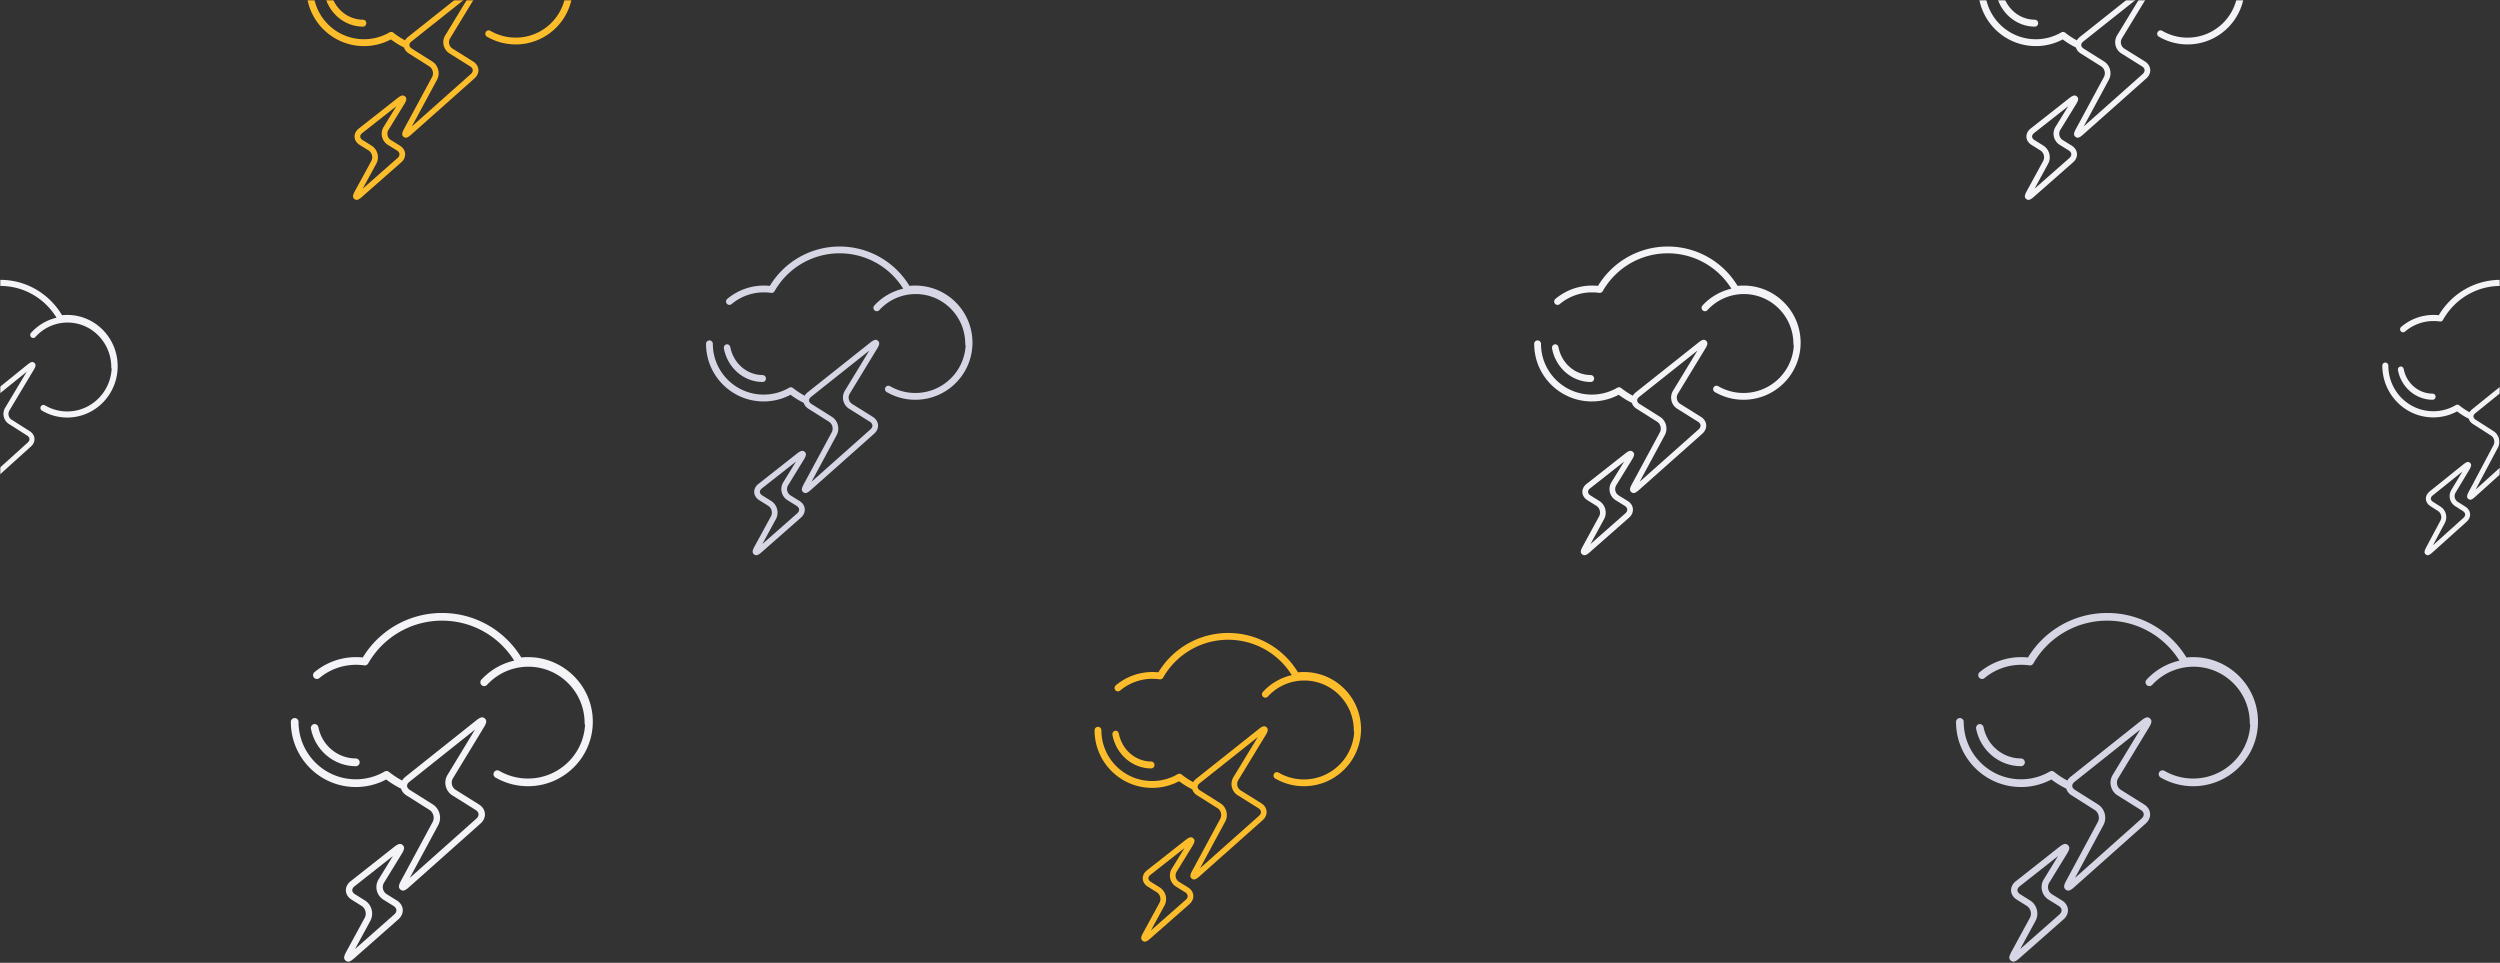 <svg width="901" height="347" viewBox="0 0 901 347" xmlns="http://www.w3.org/2000/svg" xmlns:xlink="http://www.w3.org/1999/xlink"><rect x="0" y="0" width="901" height="347" fill="#333333" stroke="none"/><title>Cloud Servers</title><defs><path d="M0 0h901v377H0V0z" id="path-1"/></defs><g id="Product" fill="none" fill-rule="evenodd"><g id="Background--80%" transform="translate(-377 -1978)"><g id="Cloud-Servers-" transform="translate(377 1978)"><mask id="mask-2" fill="#fff"><use xlink:href="#path-1"/></mask><g id="Group-56-Copy" mask="url(#mask-2)" fill="#D6D6E4"><g transform="translate(704.956 220.917)"><path d="M106.03 40.314a1.379 1.379 0 0 1-.163-.652c0-11.207-9.072-20.292-20.263-20.292a20.188 20.188 0 0 0-14.908 6.548 1.38 1.38 0 0 1-1.952.08 1.385 1.385 0 0 1-.08-1.955 22.969 22.969 0 0 1 11.83-6.87 30.607 30.607 0 0 0-26.01-14.406 30.606 30.606 0 0 0-26.627 15.437 1.38 1.38 0 0 1-1.395.683 20.89 20.89 0 0 0-2.955-.209 20.575 20.575 0 0 0-13.239 4.79 1.38 1.38 0 0 1-1.946-.176 1.385 1.385 0 0 1 .177-1.948 23.335 23.335 0 0 1 15.008-5.433c.812 0 1.62.041 2.42.123A33.368 33.368 0 0 1 54.483 0 33.368 33.368 0 0 1 83.04 16.034c.8-.082 1.607-.123 2.42-.123 12.901 0 23.364 10.412 23.364 23.261 0 12.849-10.463 23.261-23.365 23.261a23.34 23.34 0 0 1-11.738-3.144 1.385 1.385 0 0 1-.503-1.89 1.38 1.38 0 0 1 1.887-.505 20.58 20.58 0 0 0 10.354 2.772c10.995 0 19.975-8.566 20.57-19.352z" id="Combined-Shape" fill-rule="nonzero"/><path d="M39.731 63.327a33.418 33.418 0 0 1-5.373-3.313 23.271 23.271 0 0 1-10.944 2.717C10.484 62.73 0 52.224 0 39.26c0-.771.62-1.396 1.384-1.396A1.39 1.39 0 0 1 2.77 39.26c0 11.419 9.241 20.679 20.645 20.679 3.699 0 7.252-.975 10.376-2.798a1.375 1.375 0 0 1 1.554.115 30.697 30.697 0 0 0 4.761 3.131c.282-.489.679-.95 1.19-1.358l25.462-20.268c1.385-1.103 2.288-1.52 3.152-.74.857.775.554 1.726-.366 3.24L58.43 59.57c-.866 1.427-.425 3.305.982 4.186l8.4 5.262c2.604 1.631 2.866 4.795.568 6.84L42.63 98.787c-1.326 1.18-2.198 1.646-3.103.92-.905-.726-.65-1.687.193-3.254l11.372-21.115c.803-1.491.29-3.458-1.135-4.358l-8.298-5.238c-1.01-.636-1.655-1.492-1.929-2.414zm27.12 10.787c1.14-1.015 1.033-2.312-.257-3.12l-8.4-5.263c-2.485-1.556-3.261-4.859-1.733-7.376l9.908-16.322-23.643 18.822c-1.173.934-1.109 2.114.158 2.914l8.298 5.238c2.459 1.552 3.323 4.87 1.938 7.44l-10.237 19.01 23.969-21.343z" id="Combined-Shape"/><path d="M37.247 108.661c1.14-1.004 1.03-2.288-.264-3.09l-3.63-2.253a5.33 5.33 0 0 1-1.736-7.31l5.145-8.394L22.98 98.48c-1.178.929-1.115 2.1.15 2.891l3.574 2.234c2.458 1.537 3.322 4.825 1.936 7.373l-5.51 10.134 14.117-12.45zm-14.371 15.75c-1.328 1.171-2.2 1.633-3.104.91-.903-.72-.648-1.671.198-3.226l6.642-12.217c.804-1.478.292-3.428-1.133-4.319l-3.573-2.234c-2.62-1.638-2.786-4.739-.356-6.654l15.593-12.294c1.386-1.093 2.287-1.506 3.152-.741.867.766.563 1.71-.358 3.213l-6.351 10.362a3.026 3.026 0 0 0 .985 4.15l3.63 2.251c2.606 1.617 2.873 4.75.574 6.777l-15.9 14.023z" id="Fill-1-Copy-6" fill-rule="nonzero"/><path d="M23.437 52.431c-6.62 0-12.267-4.772-13.524-11.281-.146-.758-.866-1.252-1.607-1.102-.742.15-1.225.885-1.078 1.643 1.51 7.818 8.28 13.538 16.209 13.538.756 0 1.369-.626 1.369-1.399 0-.772-.613-1.399-1.37-1.399z" id="Combined-Shape-Copy-6" fill-rule="nonzero"/></g></g><g id="Group-56-Copy-6" mask="url(#mask-2)" fill="#FFBD2B"><g transform="translate(110.425 -39.22)"><path d="M93.56 35.663a1.224 1.224 0 0 1-.144-.577c0-9.914-7.992-17.951-17.85-17.951a17.751 17.751 0 0 0-13.133 5.793 1.212 1.212 0 0 1-1.72.07 1.229 1.229 0 0 1-.07-1.729 20.216 20.216 0 0 1 10.422-6.077A26.938 26.938 0 0 0 48.149 2.448c-9.813 0-18.7 5.283-23.456 13.655a1.215 1.215 0 0 1-1.229.605 18.332 18.332 0 0 0-2.603-.185A18.08 18.08 0 0 0 9.198 20.76a1.212 1.212 0 0 1-1.714-.156 1.23 1.23 0 0 1 .155-1.724 20.506 20.506 0 0 1 13.222-4.806c.715 0 1.427.037 2.132.11A29.37 29.37 0 0 1 48.149 0a29.37 29.37 0 0 1 25.157 14.184 20.99 20.99 0 0 1 2.132-.109c11.366 0 20.583 9.211 20.583 20.577 0 11.366-9.217 20.577-20.583 20.577-3.682 0-7.226-.969-10.34-2.781a1.228 1.228 0 0 1-.444-1.673 1.213 1.213 0 0 1 1.663-.446 18.073 18.073 0 0 0 9.121 2.452c9.686 0 17.597-7.577 18.121-17.118z" id="Combined-Shape" fill-rule="nonzero"/><path d="M35.216 56.359a29.63 29.63 0 0 1-4.763-2.93 20.66 20.66 0 0 1-9.7 2.402C9.293 55.831 0 46.537 0 35.07c0-.683.55-1.235 1.227-1.235a1.23 1.23 0 0 1 1.227 1.235c0 10.1 8.191 18.292 18.3 18.292 3.278 0 6.427-.861 9.196-2.474a1.22 1.22 0 0 1 1.377.101 27.213 27.213 0 0 0 4.22 2.77c.25-.433.602-.84 1.056-1.201l22.568-17.93c1.228-.976 2.028-1.344 2.793-.654.76.685.492 1.526-.323 2.866L51.79 53.035a2.716 2.716 0 0 0 .87 3.702l7.446 4.655c2.307 1.443 2.54 4.242.503 6.052L37.787 87.726c-1.176 1.045-1.948 1.457-2.75.815-.803-.643-.577-1.493.17-2.879l10.08-18.679c.711-1.32.257-3.059-1.006-3.855l-7.355-4.633c-.895-.564-1.467-1.32-1.71-2.136zM59.255 65.9c1.01-.898.915-2.046-.229-2.76l-7.446-4.655c-2.202-1.377-2.89-4.299-1.535-6.526l8.782-14.438-20.956 16.65c-1.04.826-.983 1.87.14 2.578l7.355 4.633c2.18 1.373 2.945 4.308 1.718 6.582L38.01 84.782 59.255 65.9z" id="Combined-Shape"/><path d="M32.842 96.179c1.012-.89.915-2.03-.235-2.741L29.38 91.44a4.72 4.72 0 0 1-1.542-6.484l4.573-7.443L20.16 87.15c-1.047.824-.991 1.862.134 2.564l3.176 1.981c2.185 1.363 2.953 4.279 1.721 6.538l-4.897 8.987 12.548-11.041zm-12.775 13.967c-1.18 1.038-1.954 1.447-2.759.807-.802-.64-.575-1.483.176-2.862l5.905-10.833c.714-1.311.259-3.04-1.008-3.83l-3.175-1.981c-2.33-1.453-2.477-4.202-.317-5.901l13.86-10.903c1.232-.969 2.033-1.335 2.802-.657.77.68.5 1.517-.318 2.85l-5.646 9.189a2.68 2.68 0 0 0 .876 3.68L33.69 91.7c2.316 1.434 2.553 4.212.51 6.01l-14.133 12.435z" id="Fill-1-Copy-6" fill-rule="nonzero"/><path d="M20.423 46.323c-5.717 0-10.594-4.27-11.68-10.095-.126-.678-.748-1.12-1.388-.985-.64.133-1.057.792-.931 1.47 1.304 6.995 7.15 12.113 13.999 12.113.653 0 1.182-.56 1.182-1.252 0-.691-.53-1.251-1.182-1.251z" id="Combined-Shape-Copy-6" fill-rule="nonzero"/></g></g><g id="Group-56-Copy-10" mask="url(#mask-2)" fill="#F3F3F8"><g transform="translate(712.958 -39.22)"><path d="M93.56 35.663a1.224 1.224 0 0 1-.144-.577c0-9.914-7.992-17.951-17.85-17.951a17.751 17.751 0 0 0-13.133 5.793 1.212 1.212 0 0 1-1.72.07 1.229 1.229 0 0 1-.07-1.729 20.216 20.216 0 0 1 10.422-6.077A26.938 26.938 0 0 0 48.149 2.448c-9.813 0-18.7 5.283-23.456 13.655a1.215 1.215 0 0 1-1.229.605 18.332 18.332 0 0 0-2.603-.185A18.08 18.08 0 0 0 9.198 20.76a1.212 1.212 0 0 1-1.714-.156 1.23 1.23 0 0 1 .155-1.724 20.506 20.506 0 0 1 13.222-4.806c.715 0 1.427.037 2.132.11A29.37 29.37 0 0 1 48.149 0a29.37 29.37 0 0 1 25.157 14.184 20.99 20.99 0 0 1 2.132-.109c11.366 0 20.583 9.211 20.583 20.577 0 11.366-9.217 20.577-20.583 20.577-3.682 0-7.226-.969-10.34-2.781a1.228 1.228 0 0 1-.444-1.673 1.213 1.213 0 0 1 1.663-.446 18.073 18.073 0 0 0 9.121 2.452c9.686 0 17.597-7.577 18.121-17.118z" id="Combined-Shape" fill-rule="nonzero"/><path d="M35.216 56.359a29.63 29.63 0 0 1-4.763-2.93 20.66 20.66 0 0 1-9.7 2.402C9.293 55.831 0 46.537 0 35.07c0-.683.55-1.235 1.227-1.235a1.23 1.23 0 0 1 1.227 1.235c0 10.1 8.191 18.292 18.3 18.292 3.278 0 6.427-.861 9.196-2.474a1.22 1.22 0 0 1 1.377.101 27.213 27.213 0 0 0 4.22 2.77c.25-.433.602-.84 1.056-1.201l22.568-17.93c1.228-.976 2.028-1.344 2.793-.654.76.685.492 1.526-.323 2.866L51.79 53.035a2.716 2.716 0 0 0 .87 3.702l7.446 4.655c2.307 1.443 2.54 4.242.503 6.052L37.787 87.726c-1.176 1.045-1.948 1.457-2.75.815-.803-.643-.577-1.493.17-2.879l10.08-18.679c.711-1.32.257-3.059-1.006-3.855l-7.355-4.633c-.895-.564-1.467-1.32-1.71-2.136zM59.255 65.9c1.01-.898.915-2.046-.229-2.76l-7.446-4.655c-2.202-1.377-2.89-4.299-1.535-6.526l8.782-14.438-20.956 16.65c-1.04.826-.983 1.87.14 2.578l7.355 4.633c2.18 1.373 2.945 4.308 1.718 6.582L38.01 84.782 59.255 65.9z" id="Combined-Shape"/><path d="M32.842 96.179c1.012-.89.915-2.03-.235-2.741L29.38 91.44a4.72 4.72 0 0 1-1.542-6.484l4.573-7.443L20.16 87.15c-1.047.824-.991 1.862.134 2.564l3.176 1.981c2.185 1.363 2.953 4.279 1.721 6.538l-4.897 8.987 12.548-11.041zm-12.775 13.967c-1.18 1.038-1.954 1.447-2.759.807-.802-.64-.575-1.483.176-2.862l5.905-10.833c.714-1.311.259-3.04-1.008-3.83l-3.175-1.981c-2.33-1.453-2.477-4.202-.317-5.901l13.86-10.903c1.232-.969 2.033-1.335 2.802-.657.77.68.5 1.517-.318 2.85l-5.646 9.189a2.68 2.68 0 0 0 .876 3.68L33.69 91.7c2.316 1.434 2.553 4.212.51 6.01l-14.133 12.435z" id="Fill-1-Copy-6" fill-rule="nonzero"/><path d="M20.423 46.323c-5.717 0-10.594-4.27-11.68-10.095-.126-.678-.748-1.12-1.388-.985-.64.133-1.057.792-.931 1.47 1.304 6.995 7.15 12.113 13.999 12.113.653 0 1.182-.56 1.182-1.252 0-.691-.53-1.251-1.182-1.251z" id="Combined-Shape-Copy-6" fill-rule="nonzero"/></g></g><g id="Group-56-Copy-4" mask="url(#mask-2)" fill="#F3F3F8"><g transform="translate(104.823 220.917)"><path d="M106.03 40.314a1.379 1.379 0 0 1-.163-.652c0-11.207-9.072-20.292-20.263-20.292a20.188 20.188 0 0 0-14.908 6.548 1.38 1.38 0 0 1-1.952.08 1.385 1.385 0 0 1-.08-1.955 22.969 22.969 0 0 1 11.83-6.87 30.607 30.607 0 0 0-26.01-14.406 30.606 30.606 0 0 0-26.627 15.437 1.38 1.38 0 0 1-1.395.683 20.89 20.89 0 0 0-2.955-.209 20.575 20.575 0 0 0-13.239 4.79 1.38 1.38 0 0 1-1.946-.176 1.385 1.385 0 0 1 .177-1.948 23.335 23.335 0 0 1 15.008-5.433c.812 0 1.62.041 2.42.123A33.368 33.368 0 0 1 54.483 0 33.368 33.368 0 0 1 83.04 16.034c.8-.082 1.607-.123 2.42-.123 12.901 0 23.364 10.412 23.364 23.261 0 12.849-10.463 23.261-23.365 23.261a23.34 23.34 0 0 1-11.738-3.144 1.385 1.385 0 0 1-.503-1.89 1.38 1.38 0 0 1 1.887-.505 20.58 20.58 0 0 0 10.354 2.772c10.995 0 19.975-8.566 20.57-19.352z" id="Combined-Shape" fill-rule="nonzero"/><path d="M39.731 63.327a33.418 33.418 0 0 1-5.373-3.313 23.271 23.271 0 0 1-10.944 2.717C10.484 62.73 0 52.224 0 39.26c0-.771.62-1.396 1.384-1.396A1.39 1.39 0 0 1 2.77 39.26c0 11.419 9.241 20.679 20.645 20.679 3.699 0 7.252-.975 10.376-2.798a1.375 1.375 0 0 1 1.554.115 30.697 30.697 0 0 0 4.761 3.131c.282-.489.679-.95 1.19-1.358l25.462-20.268c1.385-1.103 2.288-1.52 3.152-.74.857.775.554 1.726-.366 3.24L58.43 59.57c-.866 1.427-.425 3.305.982 4.186l8.4 5.262c2.604 1.631 2.866 4.795.568 6.84L42.63 98.787c-1.326 1.18-2.198 1.646-3.103.92-.905-.726-.65-1.687.193-3.254l11.372-21.115c.803-1.491.29-3.458-1.135-4.358l-8.298-5.238c-1.01-.636-1.655-1.492-1.929-2.414zm27.12 10.787c1.14-1.015 1.033-2.312-.257-3.12l-8.4-5.263c-2.485-1.556-3.261-4.859-1.733-7.376l9.908-16.322-23.643 18.822c-1.173.934-1.109 2.114.158 2.914l8.298 5.238c2.459 1.552 3.323 4.87 1.938 7.44l-10.237 19.01 23.969-21.343z" id="Combined-Shape"/><path d="M37.247 108.661c1.14-1.004 1.03-2.288-.264-3.09l-3.63-2.253a5.33 5.33 0 0 1-1.736-7.31l5.145-8.394L22.98 98.48c-1.178.929-1.115 2.1.15 2.891l3.574 2.234c2.458 1.537 3.322 4.825 1.936 7.373l-5.51 10.134 14.117-12.45zm-14.371 15.75c-1.328 1.171-2.2 1.633-3.104.91-.903-.72-.648-1.671.198-3.226l6.642-12.217c.804-1.478.292-3.428-1.133-4.319l-3.573-2.234c-2.62-1.638-2.786-4.739-.356-6.654l15.593-12.294c1.386-1.093 2.287-1.506 3.152-.741.867.766.563 1.71-.358 3.213l-6.351 10.362a3.026 3.026 0 0 0 .985 4.15l3.63 2.251c2.606 1.617 2.873 4.75.574 6.777l-15.9 14.023z" id="Fill-1-Copy-6" fill-rule="nonzero"/><path d="M23.437 52.431c-6.62 0-12.267-4.772-13.524-11.281-.146-.758-.866-1.252-1.607-1.102-.742.15-1.225.885-1.078 1.643 1.51 7.818 8.28 13.538 16.209 13.538.756 0 1.369-.626 1.369-1.399 0-.772-.613-1.399-1.37-1.399z" id="Combined-Shape-Copy-6" fill-rule="nonzero"/></g></g><g id="Group-56-Copy-2" mask="url(#mask-2)" fill="#FFBD2B"><g transform="translate(394.488 228.121)"><path d="M93.56 35.663a1.224 1.224 0 0 1-.144-.577c0-9.914-7.992-17.951-17.85-17.951a17.751 17.751 0 0 0-13.133 5.793 1.212 1.212 0 0 1-1.72.07 1.229 1.229 0 0 1-.07-1.729 20.216 20.216 0 0 1 10.422-6.077A26.938 26.938 0 0 0 48.149 2.448c-9.813 0-18.7 5.283-23.456 13.655a1.215 1.215 0 0 1-1.229.605 18.332 18.332 0 0 0-2.603-.185A18.08 18.08 0 0 0 9.198 20.76a1.212 1.212 0 0 1-1.714-.156 1.23 1.23 0 0 1 .155-1.724 20.506 20.506 0 0 1 13.222-4.806c.715 0 1.427.037 2.132.11A29.37 29.37 0 0 1 48.149 0a29.37 29.37 0 0 1 25.157 14.184 20.99 20.99 0 0 1 2.132-.109c11.366 0 20.583 9.211 20.583 20.577 0 11.366-9.217 20.577-20.583 20.577-3.682 0-7.226-.969-10.34-2.781a1.228 1.228 0 0 1-.444-1.673 1.213 1.213 0 0 1 1.663-.446 18.073 18.073 0 0 0 9.121 2.452c9.686 0 17.597-7.577 18.121-17.118z" id="Combined-Shape" fill-rule="nonzero"/><path d="M35.216 56.359a29.63 29.63 0 0 1-4.763-2.93 20.66 20.66 0 0 1-9.7 2.402C9.293 55.831 0 46.537 0 35.07c0-.683.55-1.235 1.227-1.235a1.23 1.23 0 0 1 1.227 1.235c0 10.1 8.191 18.292 18.3 18.292 3.278 0 6.427-.861 9.196-2.474a1.22 1.22 0 0 1 1.377.101 27.213 27.213 0 0 0 4.22 2.77c.25-.433.602-.84 1.056-1.201l22.568-17.93c1.228-.976 2.028-1.344 2.793-.654.76.685.492 1.526-.323 2.866L51.79 53.035a2.716 2.716 0 0 0 .87 3.702l7.446 4.655c2.307 1.443 2.54 4.242.503 6.052L37.787 87.726c-1.176 1.045-1.948 1.457-2.75.815-.803-.643-.577-1.493.17-2.879l10.08-18.679c.711-1.32.257-3.059-1.006-3.855l-7.355-4.633c-.895-.564-1.467-1.32-1.71-2.136zM59.255 65.9c1.01-.898.915-2.046-.229-2.76l-7.446-4.655c-2.202-1.377-2.89-4.299-1.535-6.526l8.782-14.438-20.956 16.65c-1.04.826-.983 1.87.14 2.578l7.355 4.633c2.18 1.373 2.945 4.308 1.718 6.582L38.01 84.782 59.255 65.9z" id="Combined-Shape"/><path d="M32.842 96.179c1.012-.89.915-2.03-.235-2.741L29.38 91.44a4.72 4.72 0 0 1-1.542-6.484l4.573-7.443L20.16 87.15c-1.047.824-.991 1.862.134 2.564l3.176 1.981c2.185 1.363 2.953 4.279 1.721 6.538l-4.897 8.987 12.548-11.041zm-12.775 13.967c-1.18 1.038-1.954 1.447-2.759.807-.802-.64-.575-1.483.176-2.862l5.905-10.833c.714-1.311.259-3.04-1.008-3.83l-3.175-1.981c-2.33-1.453-2.477-4.202-.317-5.901l13.86-10.903c1.232-.969 2.033-1.335 2.802-.657.77.68.5 1.517-.318 2.85l-5.646 9.189a2.68 2.68 0 0 0 .876 3.68L33.69 91.7c2.316 1.434 2.553 4.212.51 6.01l-14.133 12.435z" id="Fill-1-Copy-6" fill-rule="nonzero"/><path d="M20.423 46.323c-5.717 0-10.594-4.27-11.68-10.095-.126-.678-.748-1.12-1.388-.985-.64.133-1.057.792-.931 1.47 1.304 6.995 7.15 12.113 13.999 12.113.653 0 1.182-.56 1.182-1.252 0-.691-.53-1.251-1.182-1.251z" id="Combined-Shape-Copy-6" fill-rule="nonzero"/></g></g><g id="Group-56-Copy-3" mask="url(#mask-2)" fill="#F3F3F8"><g transform="translate(552.923 88.847)"><path d="M93.56 35.663a1.224 1.224 0 0 1-.144-.577c0-9.914-7.992-17.951-17.85-17.951a17.751 17.751 0 0 0-13.133 5.793 1.212 1.212 0 0 1-1.72.07 1.229 1.229 0 0 1-.07-1.729 20.216 20.216 0 0 1 10.422-6.077A26.938 26.938 0 0 0 48.149 2.448c-9.813 0-18.7 5.283-23.456 13.655a1.215 1.215 0 0 1-1.229.605 18.332 18.332 0 0 0-2.603-.185A18.08 18.08 0 0 0 9.198 20.76a1.212 1.212 0 0 1-1.714-.156 1.23 1.23 0 0 1 .155-1.724 20.506 20.506 0 0 1 13.222-4.806c.715 0 1.427.037 2.132.11A29.37 29.37 0 0 1 48.149 0a29.37 29.37 0 0 1 25.157 14.184 20.99 20.99 0 0 1 2.132-.109c11.366 0 20.583 9.211 20.583 20.577 0 11.366-9.217 20.577-20.583 20.577-3.682 0-7.226-.969-10.34-2.781a1.228 1.228 0 0 1-.444-1.673 1.213 1.213 0 0 1 1.663-.446 18.073 18.073 0 0 0 9.121 2.452c9.686 0 17.597-7.577 18.121-17.118z" id="Combined-Shape" fill-rule="nonzero"/><path d="M35.216 56.359a29.63 29.63 0 0 1-4.763-2.93 20.66 20.66 0 0 1-9.7 2.402C9.293 55.831 0 46.537 0 35.07c0-.683.55-1.235 1.227-1.235a1.23 1.23 0 0 1 1.227 1.235c0 10.1 8.191 18.292 18.3 18.292 3.278 0 6.427-.861 9.196-2.474a1.22 1.22 0 0 1 1.377.101 27.213 27.213 0 0 0 4.22 2.77c.25-.433.602-.84 1.056-1.201l22.568-17.93c1.228-.976 2.028-1.344 2.793-.654.76.685.492 1.526-.323 2.866L51.79 53.035a2.716 2.716 0 0 0 .87 3.702l7.446 4.655c2.307 1.443 2.54 4.242.503 6.052L37.787 87.726c-1.176 1.045-1.948 1.457-2.75.815-.803-.643-.577-1.493.17-2.879l10.08-18.679c.711-1.32.257-3.059-1.006-3.855l-7.355-4.633c-.895-.564-1.467-1.32-1.71-2.136zM59.255 65.9c1.01-.898.915-2.046-.229-2.76l-7.446-4.655c-2.202-1.377-2.89-4.299-1.535-6.526l8.782-14.438-20.956 16.65c-1.04.826-.983 1.87.14 2.578l7.355 4.633c2.18 1.373 2.945 4.308 1.718 6.582L38.01 84.782 59.255 65.9z" id="Combined-Shape"/><path d="M32.842 96.179c1.012-.89.915-2.03-.235-2.741L29.38 91.44a4.72 4.72 0 0 1-1.542-6.484l4.573-7.443L20.16 87.15c-1.047.824-.991 1.862.134 2.564l3.176 1.981c2.185 1.363 2.953 4.279 1.721 6.538l-4.897 8.987 12.548-11.041zm-12.775 13.967c-1.18 1.038-1.954 1.447-2.759.807-.802-.64-.575-1.483.176-2.862l5.905-10.833c.714-1.311.259-3.04-1.008-3.83l-3.175-1.981c-2.33-1.453-2.477-4.202-.317-5.901l13.86-10.903c1.232-.969 2.033-1.335 2.802-.657.77.68.5 1.517-.318 2.85l-5.646 9.189a2.68 2.68 0 0 0 .876 3.68L33.69 91.7c2.316 1.434 2.553 4.212.51 6.01l-14.133 12.435z" id="Fill-1-Copy-6" fill-rule="nonzero"/><path d="M20.423 46.323c-5.717 0-10.594-4.27-11.68-10.095-.126-.678-.748-1.12-1.388-.985-.64.133-1.057.792-.931 1.47 1.304 6.995 7.15 12.113 13.999 12.113.653 0 1.182-.56 1.182-1.252 0-.691-.53-1.251-1.182-1.251z" id="Combined-Shape-Copy-6" fill-rule="nonzero"/></g></g><g id="Group-56-Copy-11" mask="url(#mask-2)" fill="#D6D6E4"><g transform="translate(254.456 88.847)"><path d="M93.56 35.663a1.224 1.224 0 0 1-.144-.577c0-9.914-7.992-17.951-17.85-17.951a17.751 17.751 0 0 0-13.133 5.793 1.212 1.212 0 0 1-1.72.07 1.229 1.229 0 0 1-.07-1.729 20.216 20.216 0 0 1 10.422-6.077A26.938 26.938 0 0 0 48.149 2.448c-9.813 0-18.7 5.283-23.456 13.655a1.215 1.215 0 0 1-1.229.605 18.332 18.332 0 0 0-2.603-.185A18.08 18.08 0 0 0 9.198 20.76a1.212 1.212 0 0 1-1.714-.156 1.23 1.23 0 0 1 .155-1.724 20.506 20.506 0 0 1 13.222-4.806c.715 0 1.427.037 2.132.11A29.37 29.37 0 0 1 48.149 0a29.37 29.37 0 0 1 25.157 14.184 20.99 20.99 0 0 1 2.132-.109c11.366 0 20.583 9.211 20.583 20.577 0 11.366-9.217 20.577-20.583 20.577-3.682 0-7.226-.969-10.34-2.781a1.228 1.228 0 0 1-.444-1.673 1.213 1.213 0 0 1 1.663-.446 18.073 18.073 0 0 0 9.121 2.452c9.686 0 17.597-7.577 18.121-17.118z" id="Combined-Shape" fill-rule="nonzero"/><path d="M35.216 56.359a29.63 29.63 0 0 1-4.763-2.93 20.66 20.66 0 0 1-9.7 2.402C9.293 55.831 0 46.537 0 35.07c0-.683.55-1.235 1.227-1.235a1.23 1.23 0 0 1 1.227 1.235c0 10.1 8.191 18.292 18.3 18.292 3.278 0 6.427-.861 9.196-2.474a1.22 1.22 0 0 1 1.377.101 27.213 27.213 0 0 0 4.22 2.77c.25-.433.602-.84 1.056-1.201l22.568-17.93c1.228-.976 2.028-1.344 2.793-.654.76.685.492 1.526-.323 2.866L51.79 53.035a2.716 2.716 0 0 0 .87 3.702l7.446 4.655c2.307 1.443 2.54 4.242.503 6.052L37.787 87.726c-1.176 1.045-1.948 1.457-2.75.815-.803-.643-.577-1.493.17-2.879l10.08-18.679c.711-1.32.257-3.059-1.006-3.855l-7.355-4.633c-.895-.564-1.467-1.32-1.71-2.136zM59.255 65.9c1.01-.898.915-2.046-.229-2.76l-7.446-4.655c-2.202-1.377-2.89-4.299-1.535-6.526l8.782-14.438-20.956 16.65c-1.04.826-.983 1.87.14 2.578l7.355 4.633c2.18 1.373 2.945 4.308 1.718 6.582L38.01 84.782 59.255 65.9z" id="Combined-Shape"/><path d="M32.842 96.179c1.012-.89.915-2.03-.235-2.741L29.38 91.44a4.72 4.72 0 0 1-1.542-6.484l4.573-7.443L20.16 87.15c-1.047.824-.991 1.862.134 2.564l3.176 1.981c2.185 1.363 2.953 4.279 1.721 6.538l-4.897 8.987 12.548-11.041zm-12.775 13.967c-1.18 1.038-1.954 1.447-2.759.807-.802-.64-.575-1.483.176-2.862l5.905-10.833c.714-1.311.259-3.04-1.008-3.83l-3.175-1.981c-2.33-1.453-2.477-4.202-.317-5.901l13.86-10.903c1.232-.969 2.033-1.335 2.802-.657.77.68.5 1.517-.318 2.85l-5.646 9.189a2.68 2.68 0 0 0 .876 3.68L33.69 91.7c2.316 1.434 2.553 4.212.51 6.01l-14.133 12.435z" id="Fill-1-Copy-6" fill-rule="nonzero"/><path d="M20.423 46.323c-5.717 0-10.594-4.27-11.68-10.095-.126-.678-.748-1.12-1.388-.985-.64.133-1.057.792-.931 1.47 1.304 6.995 7.15 12.113 13.999 12.113.653 0 1.182-.56 1.182-1.252 0-.691-.53-1.251-1.182-1.251z" id="Combined-Shape-Copy-6" fill-rule="nonzero"/></g></g><g id="Group-56-Copy-7" mask="url(#mask-2)" fill="#F3F3F8"><g transform="translate(858.59 100.854)"><path d="M82.645 32.045a1.115 1.115 0 0 1-.126-.519c0-8.908-7.056-16.13-15.76-16.13-4.465 0-8.629 1.91-11.595 5.206a1.057 1.057 0 0 1-1.518.063 1.118 1.118 0 0 1-.063-1.554c2.47-2.743 5.671-4.642 9.202-5.46C58.485 6.604 50.899 2.2 42.554 2.2c-8.665 0-16.51 4.747-20.71 12.27a1.067 1.067 0 0 1-1.085.543 15.908 15.908 0 0 0-2.298-.166c-3.82 0-7.432 1.362-10.297 3.808a1.058 1.058 0 0 1-1.513-.14 1.118 1.118 0 0 1 .137-1.55 17.915 17.915 0 0 1 13.555-4.22C25.002 4.911 33.357 0 42.553 0c9.197 0 17.552 4.91 22.211 12.745a18.06 18.06 0 0 1 1.882-.098c10.035 0 18.173 8.277 18.173 18.49s-8.138 18.49-18.173 18.49c-3.25 0-6.38-.871-9.13-2.5a1.114 1.114 0 0 1-.391-1.503 1.061 1.061 0 0 1 1.468-.4 15.743 15.743 0 0 0 8.053 2.203c8.551 0 15.536-6.81 16-15.382z" id="Combined-Shape" fill-rule="nonzero"/><path d="M31.153 50.05a26.144 26.144 0 0 1-4.213-2.634 18.05 18.05 0 0 1-8.581 2.16C8.22 49.576 0 41.224 0 30.919c0-.613.486-1.11 1.086-1.11.6 0 1.085.497 1.085 1.11 0 9.077 7.246 16.437 16.188 16.437 2.9 0 5.686-.774 8.136-2.223a1.066 1.066 0 0 1 1.218.09 24.041 24.041 0 0 0 3.733 2.49c.221-.39.532-.756.934-1.08l19.963-16.11c1.087-.877 1.794-1.209 2.472-.588.672.616.434 1.371-.287 2.575l-8.714 14.553c-.68 1.134-.333 2.626.77 3.327l6.586 4.182c2.042 1.297 2.247 3.811.445 5.438L33.427 78.235c-1.04.938-1.724 1.309-2.433.732-.71-.578-.51-1.342.151-2.587l8.916-16.784c.63-1.185.228-2.749-.89-3.464l-6.506-4.163c-.791-.507-1.297-1.187-1.512-1.92zm21.265 8.574c.893-.807.81-1.838-.202-2.48l-6.587-4.183c-1.948-1.237-2.557-3.863-1.358-5.864l7.769-12.973-18.54 14.96c-.919.743-.868 1.681.125 2.317l6.506 4.163c1.928 1.234 2.606 3.87 1.52 5.915l-8.027 15.11 18.794-16.965z" id="Combined-Shape"/><path d="M29.237 85.777c.886-.796.8-1.814-.206-2.45l-2.823-1.785c-1.937-1.224-2.54-3.815-1.35-5.793l4.001-6.652L18.14 77.71c-.916.735-.867 1.664.117 2.29l2.78 1.771c1.912 1.218 2.583 3.823 1.506 5.843l-4.286 8.03 10.98-9.866zM18.059 98.258c-1.032.928-1.71 1.293-2.414.72-.702-.57-.504-1.324.154-2.556l5.166-9.681c.625-1.172.227-2.717-.881-3.423l-2.78-1.77c-2.037-1.298-2.166-3.755-.276-5.273l12.128-9.743c1.077-.866 1.779-1.193 2.452-.587.673.608.437 1.355-.28 2.547l-4.939 8.21c-.675 1.123-.332 2.594.766 3.289l2.824 1.785c2.027 1.28 2.234 3.763.446 5.37L18.06 98.258z" id="Fill-1-Copy-6" fill-rule="nonzero"/><path d="M18.147 41.014c-5.115 0-9.48-3.767-10.45-8.907-.113-.598-.67-.987-1.243-.87-.573.119-.946.7-.833 1.298 1.167 6.172 6.398 10.688 12.526 10.688.584 0 1.057-.495 1.057-1.105s-.473-1.104-1.057-1.104z" id="Combined-Shape-Copy-6" fill-rule="nonzero"/></g></g><g id="Group-56-Copy-9" mask="url(#mask-2)" fill="#F3F3F8"><g id="Combined-Shape"><path d="M82.645 32.045a1.115 1.115 0 0 1-.126-.519c0-8.908-7.056-16.13-15.76-16.13-4.465 0-8.629 1.91-11.595 5.206a1.057 1.057 0 0 1-1.518.063 1.118 1.118 0 0 1-.063-1.554c2.47-2.743 5.671-4.642 9.202-5.46C58.485 6.604 50.899 2.2 42.554 2.2c-8.665 0-16.51 4.747-20.71 12.27a1.067 1.067 0 0 1-1.085.543 15.908 15.908 0 0 0-2.298-.166c-3.82 0-7.432 1.362-10.297 3.808a1.058 1.058 0 0 1-1.513-.14 1.118 1.118 0 0 1 .137-1.55 17.915 17.915 0 0 1 13.555-4.22C25.002 4.911 33.357 0 42.553 0c9.197 0 17.552 4.91 22.211 12.745a18.06 18.06 0 0 1 1.882-.098c10.035 0 18.173 8.277 18.173 18.49s-8.138 18.49-18.173 18.49c-3.25 0-6.38-.871-9.13-2.5a1.114 1.114 0 0 1-.391-1.503 1.061 1.061 0 0 1 1.468-.4 15.743 15.743 0 0 0 8.053 2.203c8.551 0 15.536-6.81 16-15.382z" fill-rule="nonzero" transform="translate(-42.41 100.854)"/><path d="M31.153 50.05a26.144 26.144 0 0 1-4.213-2.634 18.05 18.05 0 0 1-8.581 2.16C8.22 49.576 0 41.224 0 30.919c0-.613.486-1.11 1.086-1.11.6 0 1.085.497 1.085 1.11 0 9.077 7.246 16.437 16.188 16.437 2.9 0 5.686-.774 8.136-2.223a1.066 1.066 0 0 1 1.218.09 24.041 24.041 0 0 0 3.733 2.49c.221-.39.532-.756.934-1.08l19.963-16.11c1.087-.877 1.794-1.209 2.472-.588.672.616.434 1.371-.287 2.575l-8.714 14.553c-.68 1.134-.333 2.626.77 3.327l6.586 4.182c2.042 1.297 2.247 3.811.445 5.438L33.427 78.235c-1.04.938-1.724 1.309-2.433.732-.71-.578-.51-1.342.151-2.587l8.916-16.784c.63-1.185.228-2.749-.89-3.464l-6.506-4.163c-.791-.507-1.297-1.187-1.512-1.92zm21.265 8.574c.893-.807.81-1.838-.202-2.48l-6.587-4.183c-1.948-1.237-2.557-3.863-1.358-5.864l7.769-12.973-18.54 14.96c-.919.743-.868 1.681.125 2.317l6.506 4.163c1.928 1.234 2.606 3.87 1.52 5.915l-8.027 15.11 18.794-16.965z" transform="translate(-42.41 100.854)"/></g></g></g></g></g></svg>